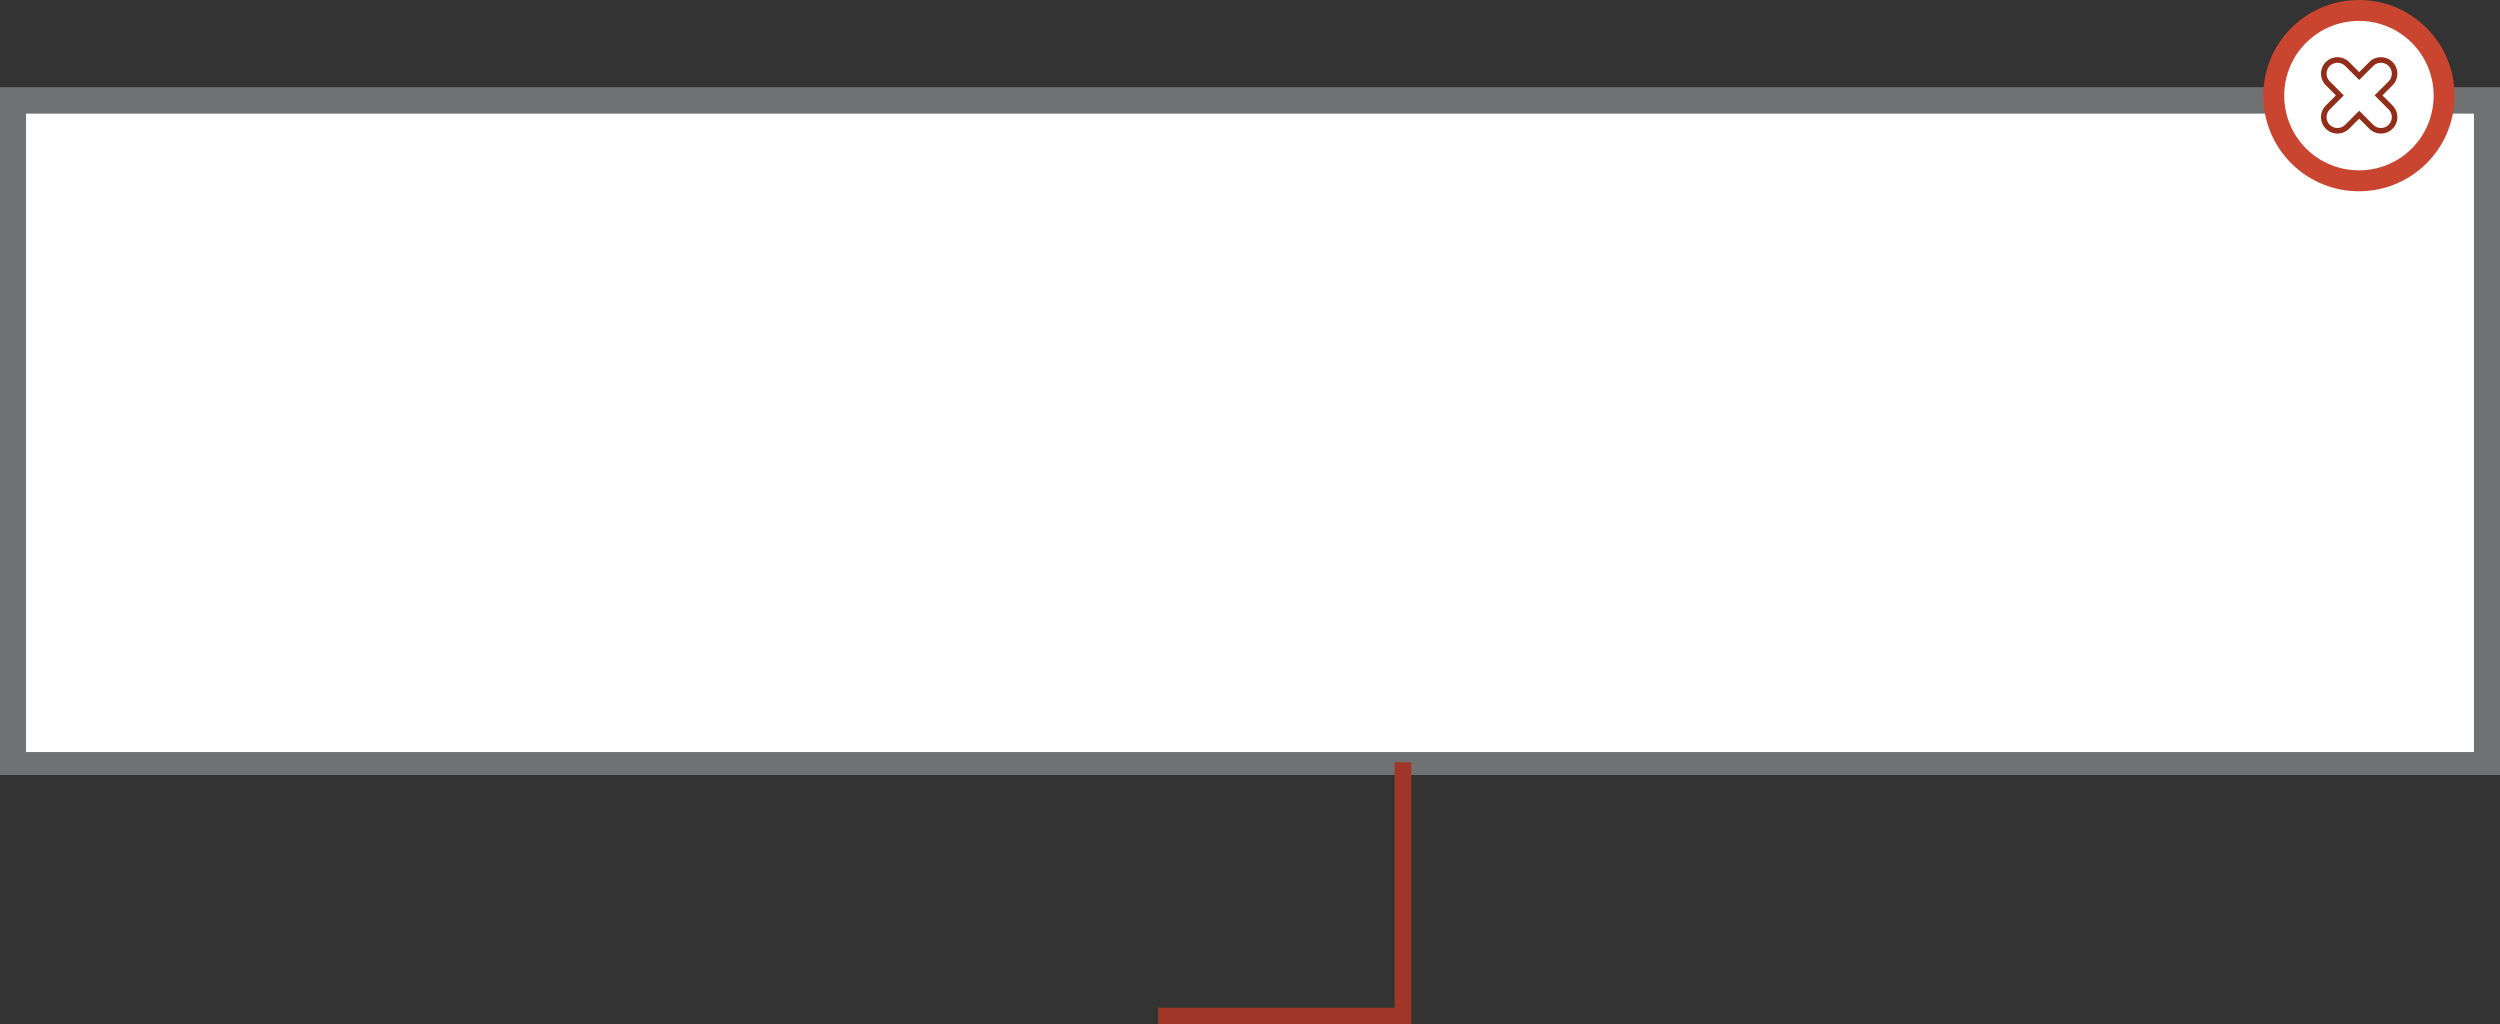 <?xml version="1.0" encoding="utf-8"?>
<!-- Generator: Adobe Illustrator 21.0.2, SVG Export Plug-In . SVG Version: 6.00 Build 0)  -->
<svg version="1.1" id="Capa_1" xmlns="http://www.w3.org/2000/svg" xmlns:xlink="http://www.w3.org/1999/xlink" x="0px" y="0px"
	 viewBox="0 0 451.149 184.855" style="enable-background:new 0 0 451.149 184.855;" xml:space="preserve">
<rect x="0" y="0" width="451.149" height="184.855" fill="#333333" stroke="none"/>
<g>
	<g>
		<rect y="15.739" style="fill:#707172;" width="451.149" height="124.112"/>
	</g>
	<g>
		<polygon style="fill:#A03628;" points="254.669,184.855 209,184.855 209,181.855 251.669,181.855 251.669,137.572 
			254.669,137.572 		"/>
	</g>
	<g>
		<rect x="4.702" y="20.502" style="fill:#FFFFFF;" width="441.745" height="115.208"/>
	</g>
	<g id="XMLID_5247_">
		<g>
			<circle style="fill:#FFFFFF;" cx="425.739" cy="17.259" r="14.216"/>
		</g>
		<g id="XMLID_5285_">
			<path style="fill:#FFFFFF;" d="M431.407,11.544c0.963,0.963,0.963,2.525,0,3.488l-2.179,2.179l2.18,2.18
				c0.963,0.963,0.963,2.525-0,3.488c-0.963,0.963-2.525,0.963-3.488,0l-2.18-2.18l-2.179,2.179
				c-0.963,0.963-2.525,0.963-3.488-0c-0.963-0.963-0.963-2.525,0-3.488l2.179-2.179l-2.18-2.18
				c-0.963-0.963-0.963-2.525,0-3.488c0.963-0.963,2.525-0.963,3.488,0l2.18,2.18l2.179-2.179
				C428.882,10.581,430.443,10.581,431.407,11.544L431.407,11.544z M431.407,11.544"/>
			<path style="fill:#912D19;" d="M429.662,24.1c-0.759,0-1.519-0.289-2.097-0.867l-1.826-1.826l-1.826,1.826
				c-1.157,1.156-3.039,1.156-4.195,0c-0.56-0.56-0.869-1.305-0.869-2.097c0-0.792,0.309-1.537,0.869-2.097
				l1.826-1.826l-1.826-1.826c-0.56-0.56-0.869-1.305-0.869-2.097c0-0.792,0.309-1.538,0.869-2.098
				c1.156-1.156,3.038-1.157,4.195,0l1.826,1.826l1.826-1.826c1.157-1.157,3.039-1.156,4.195-0.001l0,0
				c1.156,1.157,1.156,3.039,0,4.195l-1.826,1.826l1.827,1.826c1.156,1.156,1.156,3.038-0.001,4.195
				C431.182,23.811,430.422,24.1,429.662,24.1z M425.739,19.992l2.533,2.534c0.767,0.767,2.015,0.766,2.781-0
				c0.767-0.767,0.767-2.014,0.001-2.78l-2.534-2.533l2.533-2.533c0.767-0.767,0.767-2.014,0-2.781
				c-0.767-0.766-2.014-0.767-2.781,0.001l-2.533,2.533l-2.533-2.533c-0.767-0.767-2.014-0.766-2.781-0
				c-0.372,0.371-0.576,0.865-0.576,1.391c0,0.525,0.205,1.019,0.576,1.39l2.533,2.533l-2.533,2.533
				c-0.371,0.371-0.576,0.865-0.576,1.39s0.204,1.019,0.576,1.39c0.767,0.767,2.014,0.766,2.781-0
				L425.739,19.992z"/>
		</g>
		<g id="XMLID_5277_">
			<g>
				<path style="fill:#C9452F;" d="M413.482,29.468c-6.732-6.732-6.732-17.687,0-24.419
					c6.732-6.732,17.686-6.732,24.419,0c6.732,6.732,6.733,17.687,0,24.419S420.215,36.201,413.482,29.468
					L413.482,29.468z M435.232,7.719c-5.26-5.26-13.819-5.26-19.079,0c-5.26,5.26-5.26,13.819-0,19.079
					c5.26,5.26,13.819,5.26,19.079,0C440.492,21.538,440.492,12.979,435.232,7.719L435.232,7.719z M436.183,6.768
					"/>
			</g>
		</g>
	</g>
</g>
</svg>
